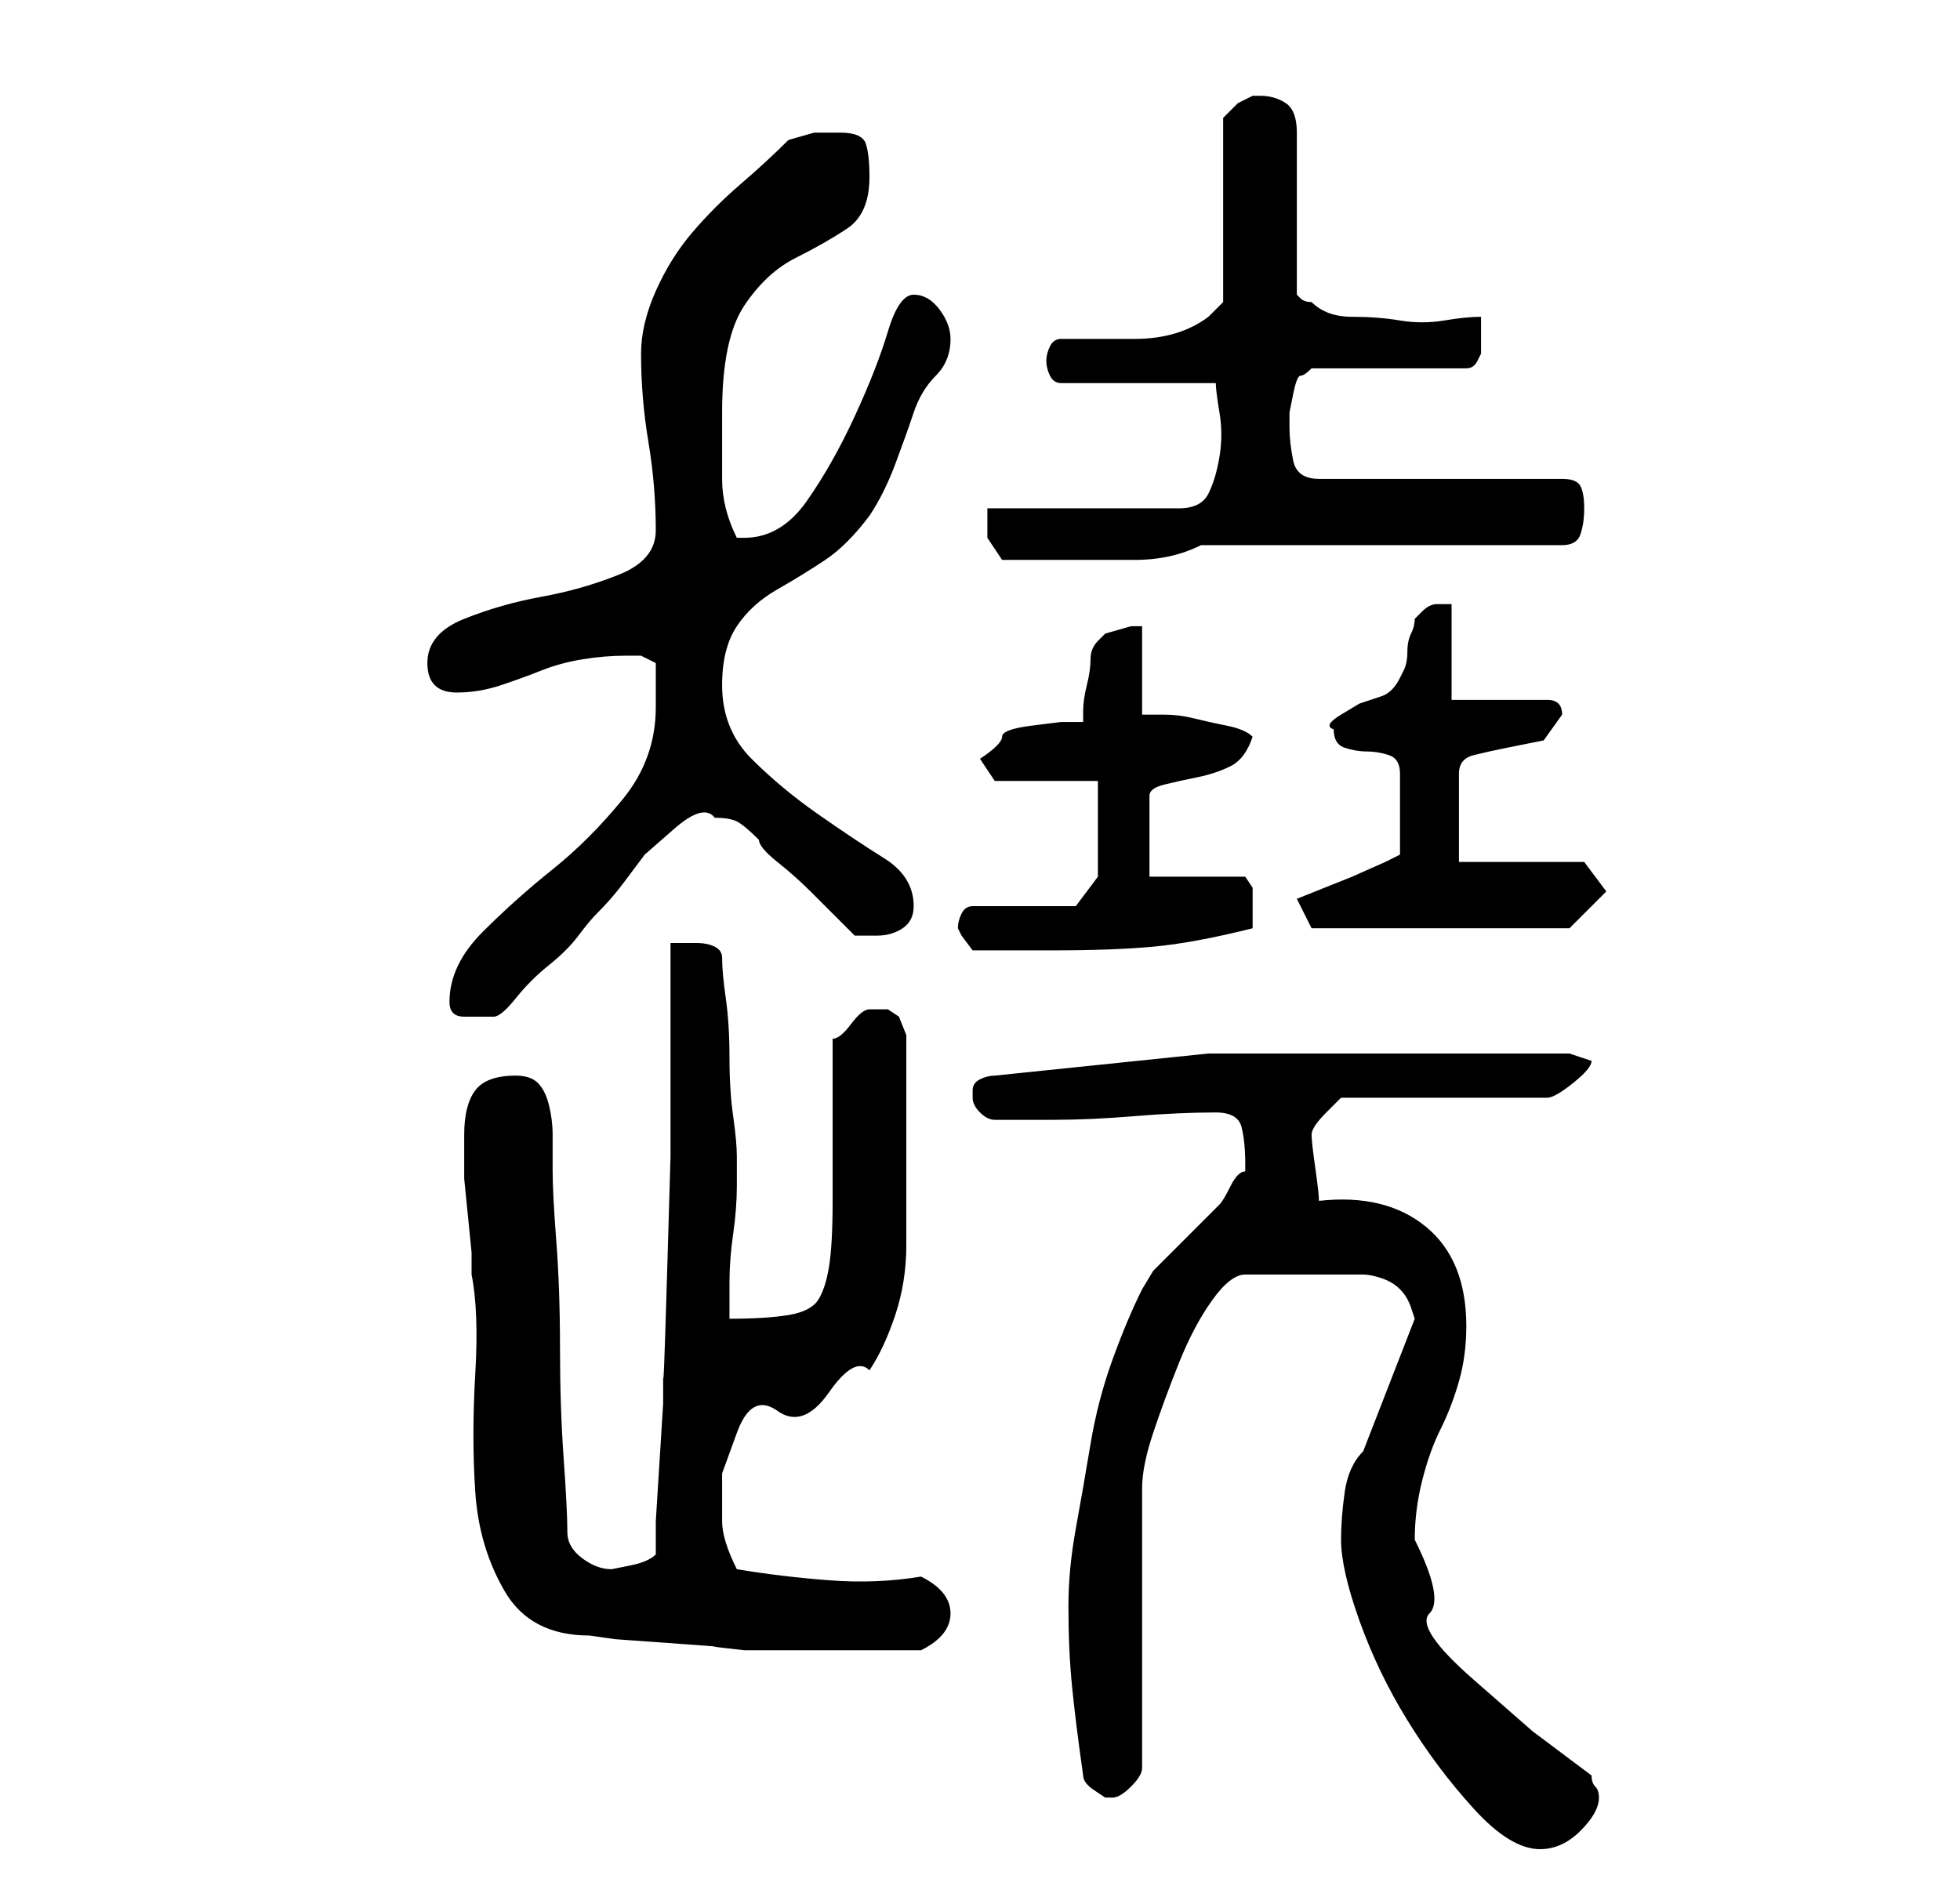 <?xml version="1.0" standalone="no"?>
<!DOCTYPE svg PUBLIC "-//W3C//DTD SVG 1.1//EN" "http://www.w3.org/Graphics/SVG/1.1/DTD/svg11.dtd" >
<svg xmlns="http://www.w3.org/2000/svg" xmlns:xlink="http://www.w3.org/1999/xlink" version="1.1" viewBox="-10 0 266 256">
   <path fill="currentColor"
d="M172 209q0 4 2.5 11t6.5 13.5t9 12t9 5.5q3 0 5.5 -2.5t2.5 -4.5q0 -1 -0.5 -1.5t-0.5 -1.5l-8 -6t-8 -7t-6 -9t-2 -10q0 -4 1 -8t2.5 -7t2.5 -6.5t1 -7.5q0 -9 -5.5 -13.5t-14.5 -3.5q0 -1 -0.5 -4.5t-0.5 -4.5t2 -3l2 -2h28q1 0 3.5 -2t2.5 -3l-3 -1h-3h-5.5h-6.5h-5
h-29t-29 3q-1 0 -2 0.5t-1 1.5v0v1q0 1 1 2t2 1h8q5 0 11 -0.5t11 -0.5q3 0 3.5 2t0.5 5v1q-1 0 -2 2t-1.5 2.5l-2 2l-3.5 3.5l-3.5 3.5t-1.5 2.5q-2 4 -4 9.5t-3 11.5t-2 11.5t-1 10.5q0 6 0.5 11t1.5 12q0 1 1.5 2l1.5 1h1q1 0 2.5 -1.5t1.5 -2.5v-38q0 -3 1.5 -7.5
t3.5 -9.5t4.5 -8.5t4.5 -3.5h16q1 0 2.5 0.5t2.5 1.5t1.5 2.5l0.5 1.5l-7 18q-2 2 -2.5 5.5t-0.5 6.5zM53 154v3v3t0.5 5t0.5 5v3q1 5 0.5 13.5t0 16t4 13.5t11.5 6l3.5 0.5t7 0.5t6.5 0.5t4 0.5h12h12q4 -2 4 -5t-4 -5q-6 1 -12.5 0.5t-12.5 -1.5q-2 -4 -2 -6.5v-6.5
t2 -5.5t5.5 -3t7 -2.5t5.5 -3q2 -3 3.5 -7.5t1.5 -9.5v-10v-8v-3v-4v-3.5t-1 -2.5l-1.5 -1t-2.5 0q-1 0 -2.5 2t-2.5 2v4.5v6.5v7v4q0 6 -0.5 9t-1.5 4.5t-4 2t-8 0.5v-5q0 -3 0.5 -6.5t0.5 -6.5v-4q0 -2 -0.5 -5.5t-0.5 -8t-0.5 -8t-0.5 -5.5q0 -1 -1 -1.5t-2.5 -0.5h-2.5
h-1v11v18t-0.5 17t-0.5 12v4.5t-0.5 8t-0.5 8v4.5q-1 1 -3.5 1.5l-2.5 0.5q-2 0 -4 -1.5t-2 -3.5q0 -3 -0.5 -10t-0.5 -15t-0.5 -14.5t-0.5 -9.5v-5q0 -2 -0.5 -4t-1.5 -3t-3 -1q-4 0 -5.5 2t-1.5 6zM51 136q0 2 2 2h3h1q1 0 3 -2.5t4.5 -4.5t4 -4t2.5 -3q2 -2 3.5 -4l3 -4
t4 -3.5t5.5 -1.5q2 0 3 0.5t3 2.5q0 1 2.5 3t4.5 4l3.5 3.5l2.5 2.5h1.5h1.5q2 0 3.5 -1t1.5 -3q0 -4 -4 -6.5t-9 -6t-9 -7.5t-4 -10q0 -5 2 -8t5.5 -5t6.5 -4t6 -6q2 -3 3.5 -7t2.5 -7t3 -5t2 -5q0 -2 -1.5 -4t-3.5 -2t-3.5 5t-4.5 11.5t-6.5 11.5t-8.5 5h-1q-2 -4 -2 -8
v-9q0 -10 3 -14.5t7 -6.5t7 -4t3 -7q0 -3 -0.5 -4.5t-3.5 -1.5h-3.5t-3.5 1q-3 3 -6.5 6t-6.5 6.5t-5 8t-2 8.5q0 6 1 12t1 12q0 4 -5 6t-10.5 3t-10.5 3t-5 6t4 4q3 0 6 -1t5.5 -2t5.5 -1.5t6 -0.5h2t2 1v6q0 7 -4.5 12.5t-9.5 9.5t-9.5 8.5t-4.5 9.5zM120 126l0.5 1t1.5 2
h11q8 0 13.5 -0.5t13.5 -2.5v-2v-1v-2.5t-1 -1.5h-13v-11q0 -1 2 -1.5t4.5 -1t4.5 -1.5t3 -4q-1 -1 -3.5 -1.5t-4.5 -1t-4 -0.5h-3v-12h-1.5t-3.5 1l-0.5 0.5l-0.5 0.5q-1 1 -1 2.5t-0.5 3.5t-0.5 3.5v1.5h-3t-4 0.5t-4 1.5t-3 3l2 3h14v13l-3 4h-14q-1 0 -1.5 1t-0.5 2z
M166 122l2 4h35l5 -5l-3 -4h-17v-12q0 -2 2 -2.5t4.5 -1l5 -1t2.5 -3.5q0 -1 -0.5 -1.5t-1.5 -0.5h-13v-13h-2q-1 0 -2 1l-0.5 0.5l-0.5 0.5q0 1 -0.5 2t-0.5 2.5t-0.5 2.5l-0.5 1q-1 2 -2.5 2.5l-3 1t-2.5 1.5t-1 2q0 2 1.5 2.5t3 0.5t3 0.5t1.5 2.5v11l-2 1t-4.5 2l-5 2z
M124 69v4t2 3h10h8q5 0 9 -2h49q2 0 2.5 -1.5t0.5 -3.5t-0.5 -3t-2.5 -1h-33q-3 0 -3.5 -2.5t-0.5 -4.5v-2t0.5 -2.5t1 -2.5t1.5 -1h21q1 0 1.5 -1l0.5 -1v-2.5v-2.5q-2 0 -5 0.5t-6 0t-6.5 -0.5t-5.5 -2q-1 0 -1.5 -0.5l-0.5 -0.5v-22q0 -3 -1.5 -4t-3.5 -1h-1l-2 1t-2 2
v25l-2 2q-4 3 -10 3h-10q-1 0 -1.5 1t-0.5 2t0.5 2t1.5 1h21q0 1 0.5 4t0 6t-1.5 5t-4 2h-26z" />
</svg>
